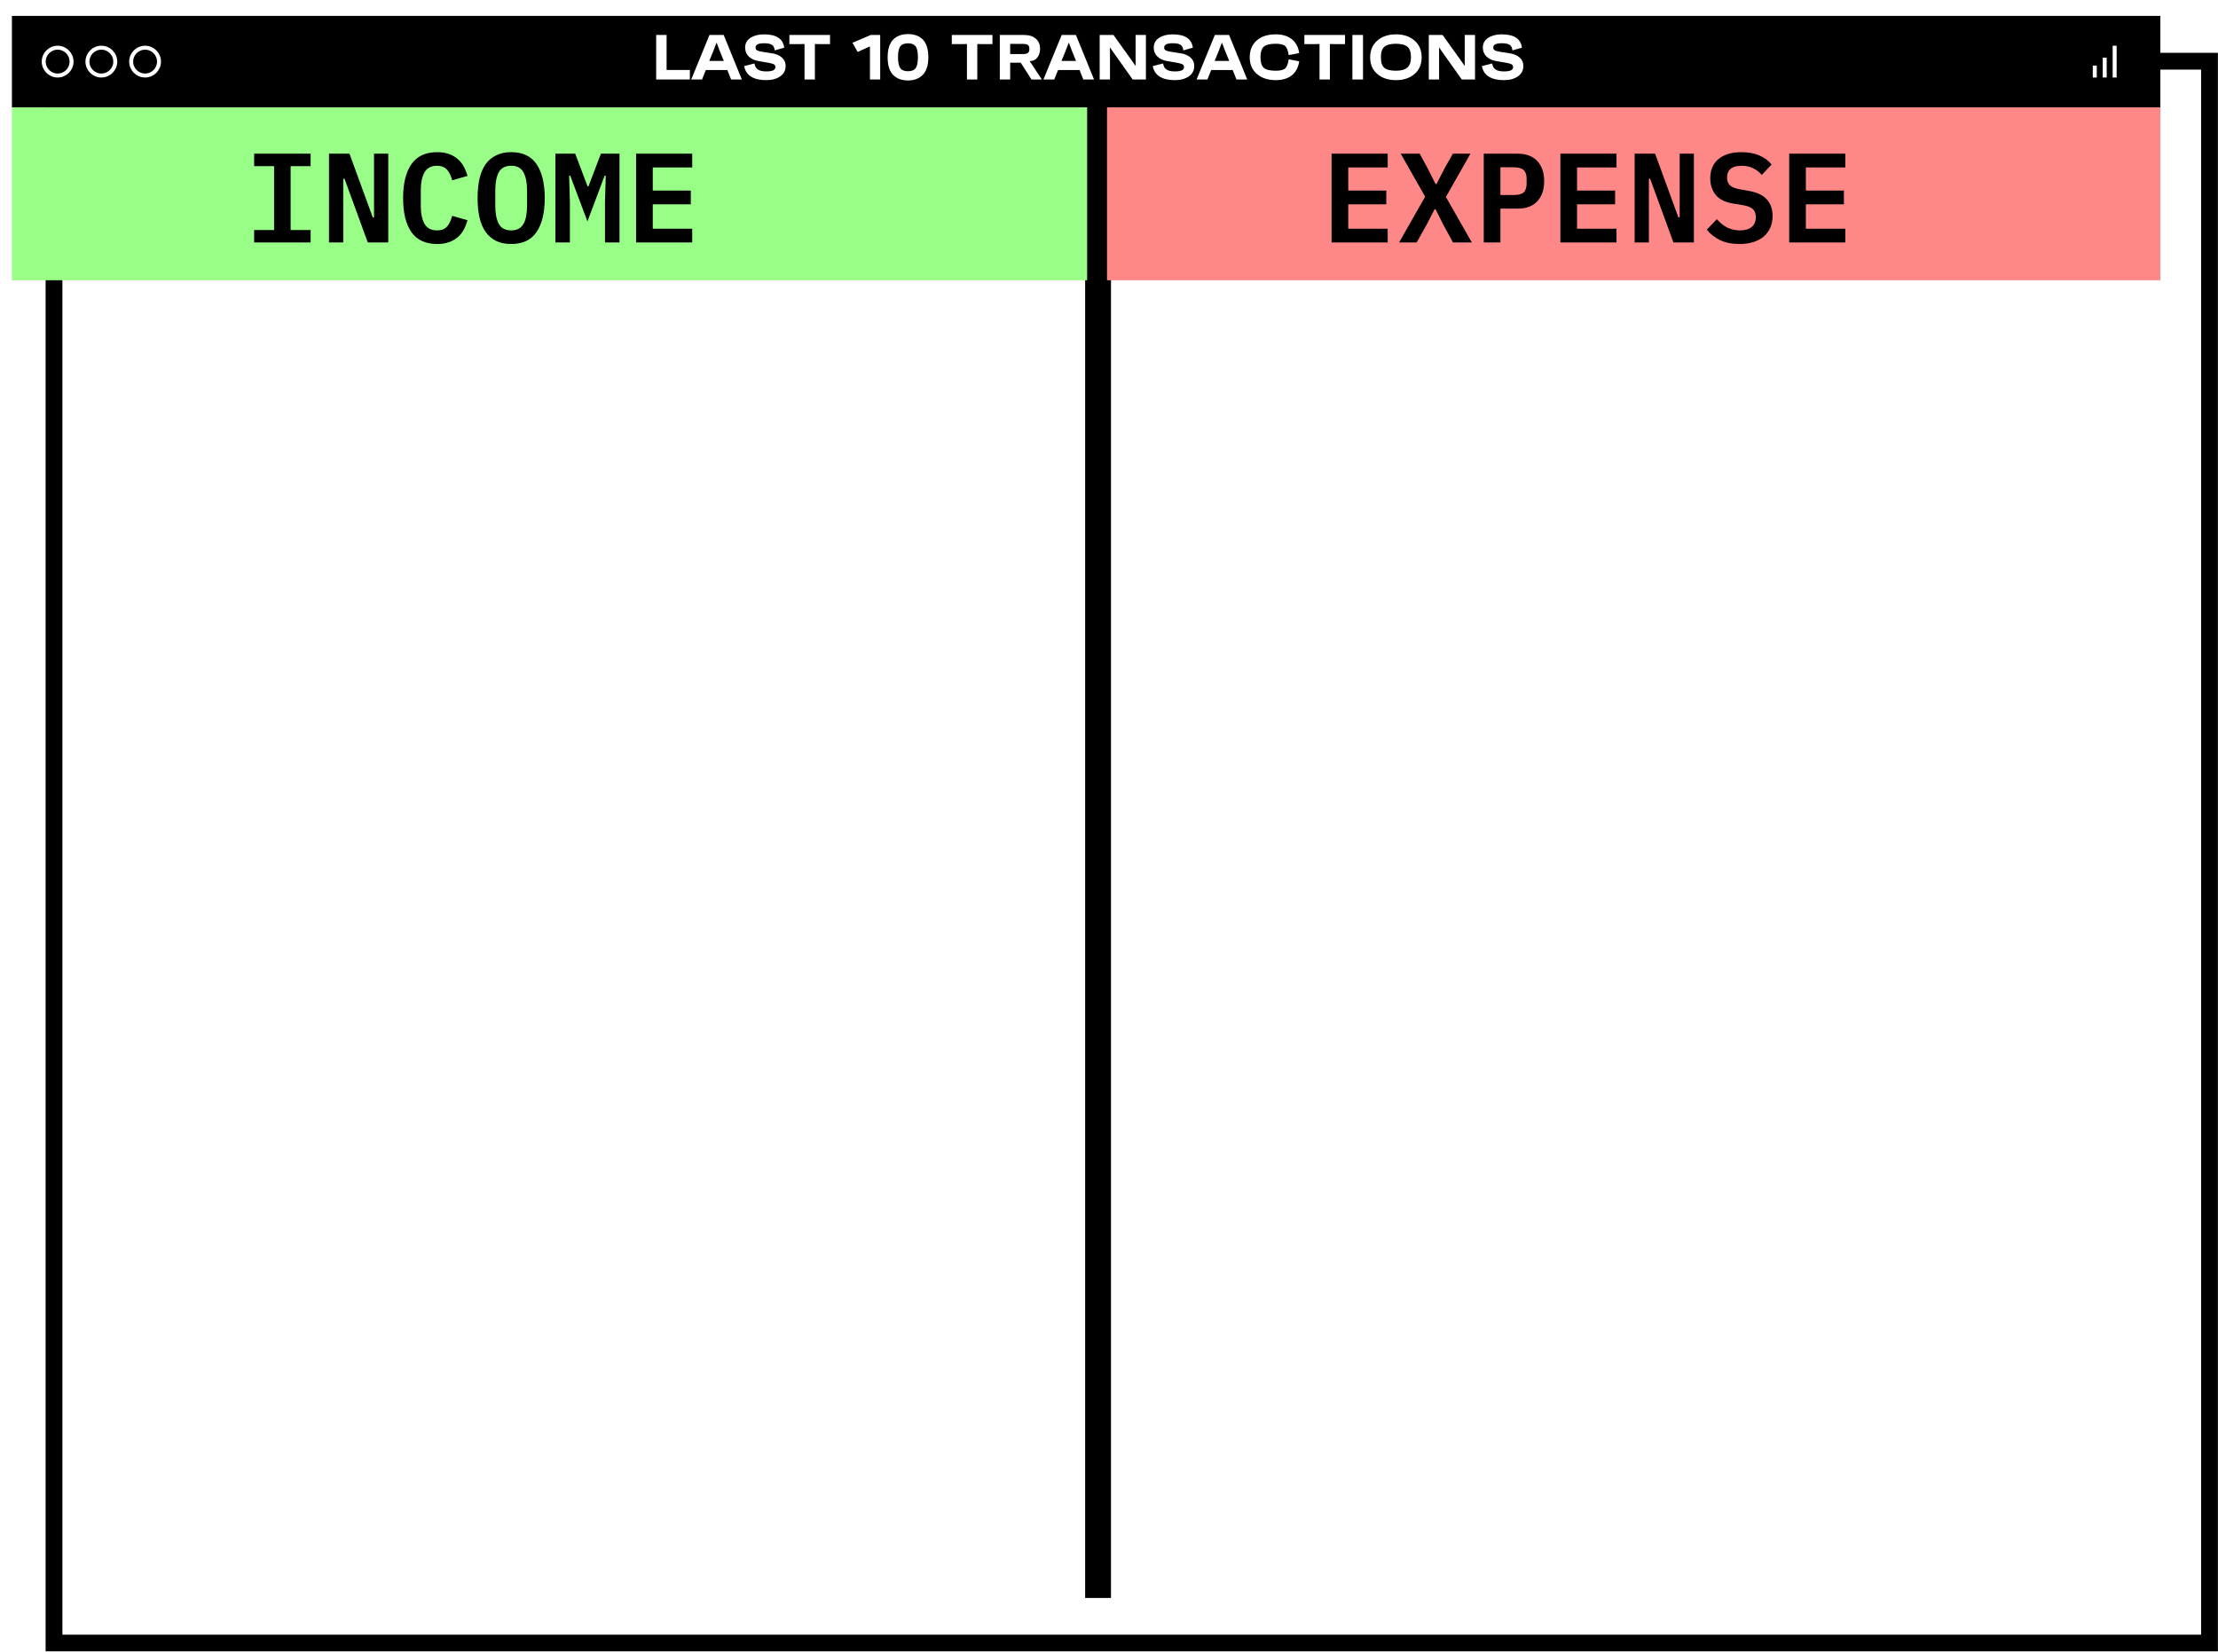 <svg width="1116" height="831" viewBox="0 0 1116 831" fill="none" xmlns="http://www.w3.org/2000/svg">
<g filter="url(#filter0_d_287_31985)">
<rect width="1093" height="804.351" fill="white"/>
<rect x="4.227" y="4.227" width="1084.55" height="795.897" stroke="black" stroke-width="8.454"/>
</g>
<rect width="1081" height="46" transform="translate(6 8)" fill="black"/>
<path d="M22 31C22 27.134 25.134 24 29 24C32.866 24 36 27.134 36 31C36 34.866 32.866 38 29 38C25.134 38 22 34.866 22 31Z" stroke="white" stroke-width="2"/>
<path d="M44 31C44 27.134 47.134 24 51 24C54.866 24 58 27.134 58 31C58 34.866 54.866 38 51 38C47.134 38 44 34.866 44 31Z" stroke="white" stroke-width="2"/>
<path d="M66 31C66 27.134 69.134 24 73 24C76.866 24 80 27.134 80 31C80 34.866 76.866 38 73 38C69.134 38 66 34.866 66 31Z" stroke="white" stroke-width="2"/>
<path d="M335.4 35.2H347.112V40H330.152V17.6H335.4V35.2ZM356.973 17.6H364.141L373.261 40H367.853L365.965 35.232H355.149L353.229 40H347.789L356.973 17.6ZM356.877 30.656H364.205L362.125 25.568L360.621 21.6H360.461L358.957 25.568L356.877 30.656ZM379.613 31.936C379.826 33.365 380.413 34.389 381.373 35.008C382.354 35.627 383.73 35.936 385.501 35.936C387.058 35.936 388.221 35.765 388.989 35.424C389.757 35.083 390.141 34.539 390.141 33.792C390.141 33.771 390.141 33.749 390.141 33.728C390.119 33.067 389.842 32.597 389.309 32.32C388.797 32.043 387.794 31.776 386.301 31.52L381.629 30.72C379.623 30.379 378.013 29.632 376.797 28.48C375.581 27.328 374.951 25.845 374.909 24.032C374.909 24.011 374.909 23.989 374.909 23.968C374.909 21.856 375.805 20.213 377.597 19.04C379.41 17.867 381.682 17.28 384.413 17.28C390.621 17.28 394.013 19.52 394.589 24L389.789 25.344C389.661 23.936 389.17 22.987 388.317 22.496C387.485 22.005 386.194 21.76 384.445 21.76C381.586 21.76 380.157 22.475 380.157 23.904C380.178 24.608 380.466 25.109 381.021 25.408C381.597 25.685 382.674 25.941 384.253 26.176L388.445 26.816C390.514 27.136 392.167 27.84 393.405 28.928C394.642 30.016 395.271 31.392 395.293 33.056C395.293 33.099 395.293 33.152 395.293 33.216C395.293 35.435 394.375 37.173 392.541 38.432C390.727 39.691 388.37 40.32 385.469 40.32C382.333 40.32 379.815 39.733 377.917 38.56C376.018 37.365 374.855 35.595 374.429 33.248L379.613 31.936ZM397.185 17.6H417.633V22.208H413.249L410.017 22.144V40H404.801V22.144L401.473 22.208H397.185V17.6ZM438.106 17.6H442.874V40H437.722V23.552L437.498 23.424L431.546 26.144L428.922 21.536L438.106 17.6ZM449.374 19.968C451.188 18.091 453.684 17.152 456.862 17.152C460.062 17.152 462.569 18.091 464.382 19.968C466.196 21.845 467.102 24.811 467.102 28.864C467.102 32.789 466.174 35.712 464.318 37.632C462.484 39.531 459.998 40.48 456.862 40.48C453.684 40.48 451.177 39.541 449.342 37.664C447.529 35.765 446.622 32.832 446.622 28.864C446.622 24.832 447.54 21.867 449.374 19.968ZM451.838 28.8C451.838 31.403 452.222 33.227 452.99 34.272C453.737 35.317 455.028 35.84 456.862 35.84C458.697 35.84 459.988 35.317 460.734 34.272C461.481 33.205 461.854 31.381 461.854 28.8C461.854 26.176 461.47 24.352 460.702 23.328C459.956 22.304 458.676 21.792 456.862 21.792C455.028 21.792 453.726 22.315 452.958 23.36C452.212 24.405 451.838 26.219 451.838 28.8ZM478.904 17.6H499.352V22.208H494.968L491.736 22.144V40H486.52V22.144L483.192 22.208H478.904V17.6ZM515.283 17.6C517.779 17.6 519.741 18.219 521.171 19.456C522.6 20.672 523.315 22.368 523.315 24.544C523.315 26.315 522.856 27.787 521.939 28.96C521.021 30.133 519.763 30.72 518.163 30.72V30.848L524.211 40H518.995L513.587 31.552H508.275V40H503.059V17.6H515.283ZM514.611 27.2C515.827 27.2 516.68 27.019 517.171 26.656C517.683 26.293 517.939 25.611 517.939 24.608C517.939 23.627 517.683 22.965 517.171 22.624C516.68 22.261 515.827 22.08 514.611 22.08H508.275V27.2H514.611ZM534.192 17.6H541.36L550.48 40H545.072L543.184 35.232H532.368L530.448 40H525.008L534.192 17.6ZM534.095 30.656H541.424L539.344 25.568L537.84 21.6H537.68L536.176 25.568L534.095 30.656ZM560.253 17.6L569.181 30.048L571.293 33.056H571.421L571.389 30.112V17.6H576.573V40H569.917L560.733 27.072L558.589 24H558.461L558.493 27.072V40H553.309V17.6H560.253ZM585.207 31.936C585.42 33.365 586.007 34.389 586.967 35.008C587.948 35.627 589.324 35.936 591.095 35.936C592.652 35.936 593.815 35.765 594.583 35.424C595.351 35.083 595.735 34.539 595.735 33.792C595.735 33.771 595.735 33.749 595.735 33.728C595.713 33.067 595.436 32.597 594.903 32.32C594.391 32.043 593.388 31.776 591.895 31.52L587.223 30.72C585.217 30.379 583.607 29.632 582.391 28.48C581.175 27.328 580.545 25.845 580.503 24.032C580.503 24.011 580.503 23.989 580.503 23.968C580.503 21.856 581.399 20.213 583.191 19.04C585.004 17.867 587.276 17.28 590.007 17.28C596.215 17.28 599.607 19.52 600.183 24L595.383 25.344C595.255 23.936 594.764 22.987 593.911 22.496C593.079 22.005 591.788 21.76 590.039 21.76C587.18 21.76 585.751 22.475 585.751 23.904C585.772 24.608 586.06 25.109 586.615 25.408C587.191 25.685 588.268 25.941 589.847 26.176L594.039 26.816C596.108 27.136 597.761 27.84 598.999 28.928C600.236 30.016 600.865 31.392 600.887 33.056C600.887 33.099 600.887 33.152 600.887 33.216C600.887 35.435 599.969 37.173 598.135 38.432C596.321 39.691 593.964 40.32 591.063 40.32C587.927 40.32 585.409 39.733 583.511 38.56C581.612 37.365 580.449 35.595 580.023 33.248L585.207 31.936ZM611.254 17.6H618.422L627.542 40H622.134L620.246 35.232H609.43L607.51 40H602.07L611.254 17.6ZM611.158 30.656H618.486L616.406 25.568L614.902 21.6H614.742L613.238 25.568L611.158 30.656ZM632.294 20.384C634.619 18.315 637.809 17.28 641.862 17.28C645.211 17.28 647.899 18.08 649.926 19.68C651.974 21.259 653.233 23.605 653.702 26.72L648.486 27.712L648.422 27.68C648.059 25.419 647.462 23.915 646.63 23.168C645.798 22.4 644.209 22.016 641.862 22.016C639.003 22.016 637.009 22.507 635.878 23.488C634.769 24.469 634.214 26.24 634.214 28.8C634.214 31.381 634.779 33.163 635.91 34.144C637.041 35.104 639.025 35.584 641.862 35.584C644.209 35.584 645.798 35.2 646.63 34.432C647.483 33.643 648.081 32.128 648.422 29.888L648.486 29.856L653.702 30.848C653.233 33.984 651.974 36.352 649.926 37.952C647.899 39.531 645.211 40.32 641.862 40.32C637.979 40.32 634.833 39.285 632.422 37.216C630.011 35.147 628.806 32.363 628.806 28.864C628.806 25.28 629.969 22.453 632.294 20.384ZM656.31 17.6H676.758V22.208H672.374L669.142 22.144V40H663.926V22.144L660.598 22.208H656.31V17.6ZM680.465 40V17.6H685.809V40H680.465ZM693.016 20.416C695.405 18.325 698.53 17.28 702.392 17.28C706.232 17.28 709.346 18.325 711.736 20.416C714.125 22.507 715.32 25.323 715.32 28.864C715.32 32.384 714.114 35.179 711.704 37.248C709.314 39.296 706.21 40.32 702.392 40.32C698.53 40.32 695.394 39.285 692.984 37.216C690.594 35.147 689.4 32.363 689.4 28.864C689.4 25.323 690.605 22.507 693.016 20.416ZM696.568 34.144C697.741 35.104 699.682 35.584 702.392 35.584C705.016 35.584 706.925 35.051 708.12 33.984C709.336 32.896 709.944 31.168 709.944 28.8C709.944 26.261 709.346 24.501 708.152 23.52C706.978 22.517 705.058 22.016 702.392 22.016C699.704 22.016 697.762 22.517 696.568 23.52C695.394 24.501 694.808 26.261 694.808 28.8C694.808 31.403 695.394 33.184 696.568 34.144ZM725.846 17.6L734.774 30.048L736.886 33.056H737.014L736.982 30.112V17.6H742.166V40H735.51L726.326 27.072L724.182 24H724.054L724.086 27.072V40H718.902V17.6H725.846ZM750.8 31.936C751.014 33.365 751.6 34.389 752.56 35.008C753.542 35.627 754.918 35.936 756.688 35.936C758.246 35.936 759.408 35.765 760.176 35.424C760.944 35.083 761.328 34.539 761.328 33.792C761.328 33.771 761.328 33.749 761.328 33.728C761.307 33.067 761.03 32.597 760.496 32.32C759.984 32.043 758.982 31.776 757.488 31.52L752.816 30.72C750.811 30.379 749.2 29.632 747.984 28.48C746.768 27.328 746.139 25.845 746.096 24.032C746.096 24.011 746.096 23.989 746.096 23.968C746.096 21.856 746.992 20.213 748.784 19.04C750.598 17.867 752.87 17.28 755.6 17.28C761.808 17.28 765.2 19.52 765.776 24L760.976 25.344C760.848 23.936 760.358 22.987 759.504 22.496C758.672 22.005 757.382 21.76 755.632 21.76C752.774 21.76 751.344 22.475 751.344 23.904C751.366 24.608 751.654 25.109 752.208 25.408C752.784 25.685 753.862 25.941 755.44 26.176L759.632 26.816C761.702 27.136 763.355 27.84 764.592 28.928C765.83 30.016 766.459 31.392 766.48 33.056C766.48 33.099 766.48 33.152 766.48 33.216C766.48 35.435 765.563 37.173 763.728 38.432C761.915 39.691 759.558 40.32 756.656 40.32C753.52 40.32 751.003 39.733 749.104 38.56C747.206 37.365 746.043 35.595 745.616 33.248L750.8 31.936Z" fill="white"/>
<path fill-rule="evenodd" clip-rule="evenodd" d="M1065 23H1063V39H1065V23ZM1060 29H1058V39H1060V29ZM1053 33H1055V39H1053V33Z" fill="white"/>
<path d="M552.5 50L552.5 804.008" stroke="black" stroke-width="13"/>
<rect x="6" y="54" width="541" height="87" fill="#98FE87"/>
<path d="M127.867 122V115.728H137.915V83.6H127.867V77.328H156.283V83.6H146.235V115.728H156.283V122H127.867ZM173.346 89.936H172.706V122H165.538V77.328H175.842L187.554 109.392H188.194V77.328H195.362V122H185.058L173.346 89.936ZM219.977 122.768C214.132 122.768 209.801 120.763 206.985 116.752C204.212 112.741 202.825 107.045 202.825 99.664C202.825 92.325 204.212 86.651 206.985 82.64C209.801 78.587 214.132 76.56 219.977 76.56C222.196 76.56 224.137 76.859 225.801 77.456C227.508 78.053 228.98 78.885 230.217 79.952C231.454 80.976 232.478 82.235 233.289 83.728C234.1 85.179 234.74 86.779 235.209 88.528L227.529 90.704C227.23 89.68 226.889 88.72 226.505 87.824C226.121 86.928 225.63 86.16 225.033 85.52C224.478 84.837 223.774 84.325 222.921 83.984C222.068 83.6 221.044 83.408 219.849 83.408C216.948 83.408 214.857 84.517 213.577 86.736C212.34 88.955 211.721 91.984 211.721 95.824V103.504C211.721 107.344 212.34 110.373 213.577 112.592C214.857 114.811 216.948 115.92 219.849 115.92C221.044 115.92 222.068 115.749 222.921 115.408C223.774 115.024 224.478 114.512 225.033 113.872C225.63 113.189 226.121 112.4 226.505 111.504C226.889 110.608 227.23 109.648 227.529 108.624L235.209 110.8C234.74 112.549 234.1 114.171 233.289 115.664C232.478 117.115 231.454 118.373 230.217 119.44C228.98 120.464 227.508 121.275 225.801 121.872C224.137 122.469 222.196 122.768 219.977 122.768ZM257.2 122.768C254.299 122.768 251.781 122.256 249.648 121.232C247.515 120.165 245.744 118.651 244.336 116.688C242.971 114.725 241.947 112.315 241.264 109.456C240.624 106.597 240.304 103.333 240.304 99.664C240.304 96.037 240.624 92.795 241.264 89.936C241.947 87.035 242.971 84.603 244.336 82.64C245.744 80.677 247.515 79.184 249.648 78.16C251.781 77.093 254.299 76.56 257.2 76.56C263.003 76.56 267.269 78.587 270 82.64C272.731 86.693 274.096 92.368 274.096 99.664C274.096 106.96 272.731 112.635 270 116.688C267.269 120.741 263.003 122.768 257.2 122.768ZM257.2 115.92C258.693 115.92 259.952 115.643 260.976 115.088C262 114.491 262.811 113.659 263.408 112.592C264.048 111.525 264.496 110.224 264.752 108.688C265.051 107.109 265.2 105.36 265.2 103.44V95.824C265.2 91.984 264.603 88.955 263.408 86.736C262.256 84.517 260.187 83.408 257.2 83.408C254.213 83.408 252.123 84.517 250.928 86.736C249.776 88.955 249.2 91.984 249.2 95.824V103.504C249.2 107.344 249.776 110.373 250.928 112.592C252.123 114.811 254.213 115.92 257.2 115.92ZM304.407 101.328L304.791 88.4H304.215L295.575 111.376L286.935 88.4H286.359L286.743 101.328V122H279.447V77.328H289.431L295.639 93.776H296.087L302.359 77.328H311.703V122H304.407V101.328ZM320.062 122V77.328H348.286V84.24H328.446V95.888H347.582V102.8H328.446V115.088H348.286V122H320.062Z" fill="black"/>
<rect x="557" y="54" width="530" height="87" fill="#FE8787"/>
<path d="M670 122V77.328H698.224V84.24H678.384V95.888H697.52V102.8H678.384V115.088H698.224V122H670ZM740.567 122H731.095L726.231 113.104L722.327 105.296H721.815L717.783 113.104L712.791 122H703.959L717.079 98.96L704.791 77.328H714.327L718.423 84.88L722.327 92.624H722.775L726.743 84.88L731.031 77.328H739.863L727.511 99.088L740.567 122ZM746.558 122V77.328H763.518C767.87 77.328 771.198 78.565 773.502 81.04C775.806 83.515 776.958 86.885 776.958 91.152C776.958 95.419 775.806 98.789 773.502 101.264C771.198 103.739 767.87 104.976 763.518 104.976H754.942V122H746.558ZM754.942 98.128H761.79C764.051 98.128 765.672 97.68 766.654 96.784C767.635 95.845 768.126 94.373 768.126 92.368V89.936C768.126 87.931 767.635 86.48 766.654 85.584C765.672 84.645 764.051 84.176 761.79 84.176H754.942V98.128ZM785.125 122V77.328H813.349V84.24H793.509V95.888H812.645V102.8H793.509V115.088H813.349V122H785.125ZM830.284 89.936H829.644V122H822.476V77.328H832.78L844.492 109.392H845.132V77.328H852.3V122H841.996L830.284 89.936ZM875.251 122.768C871.411 122.768 868.125 122.107 865.395 120.784C862.707 119.461 860.509 117.712 858.803 115.536L863.859 110.288C865.523 112.208 867.315 113.637 869.235 114.576C871.197 115.472 873.288 115.92 875.507 115.92C878.067 115.92 880.029 115.344 881.395 114.192C882.76 113.04 883.443 111.376 883.443 109.2C883.443 107.408 882.931 106.064 881.907 105.168C880.883 104.229 879.155 103.568 876.723 103.184L871.987 102.416C867.848 101.691 864.904 100.197 863.155 97.936C861.405 95.632 860.531 92.923 860.531 89.808C860.531 85.541 861.917 82.277 864.691 80.016C867.464 77.712 871.304 76.56 876.211 76.56C879.709 76.56 882.717 77.115 885.235 78.224C887.795 79.333 889.843 80.848 891.379 82.768L886.451 88.016C885.256 86.608 883.827 85.499 882.163 84.688C880.499 83.835 878.536 83.408 876.275 83.408C871.411 83.408 868.979 85.413 868.979 89.424C868.979 91.131 869.491 92.432 870.515 93.328C871.539 94.224 873.288 94.885 875.763 95.312L880.435 96.144C884.317 96.869 887.197 98.299 889.075 100.432C890.952 102.565 891.891 105.296 891.891 108.624C891.891 110.715 891.528 112.635 890.803 114.384C890.077 116.091 889.011 117.584 887.603 118.864C886.195 120.101 884.445 121.061 882.355 121.744C880.307 122.427 877.939 122.768 875.251 122.768ZM900.25 122V77.328H928.474V84.24H908.634V95.888H927.77V102.8H908.634V115.088H928.474V122H900.25Z" fill="black"/>
<defs>
<filter id="filter0_d_287_31985" x="0" y="0" width="1115.95" height="830.921" filterUnits="userSpaceOnUse" color-interpolation-filters="sRGB">
<feFlood flood-opacity="0" result="BackgroundImageFix"/>
<feColorMatrix in="SourceAlpha" type="matrix" values="0 0 0 0 0 0 0 0 0 0 0 0 0 0 0 0 0 0 127 0" result="hardAlpha"/>
<feOffset dx="22.947" dy="26.57"/>
<feComposite in2="hardAlpha" operator="out"/>
<feColorMatrix type="matrix" values="0 0 0 0 0 0 0 0 0 0 0 0 0 0 0 0 0 0 1 0"/>
<feBlend mode="normal" in2="BackgroundImageFix" result="effect1_dropShadow_287_31985"/>
<feBlend mode="normal" in="SourceGraphic" in2="effect1_dropShadow_287_31985" result="shape"/>
</filter>
</defs>
</svg>
